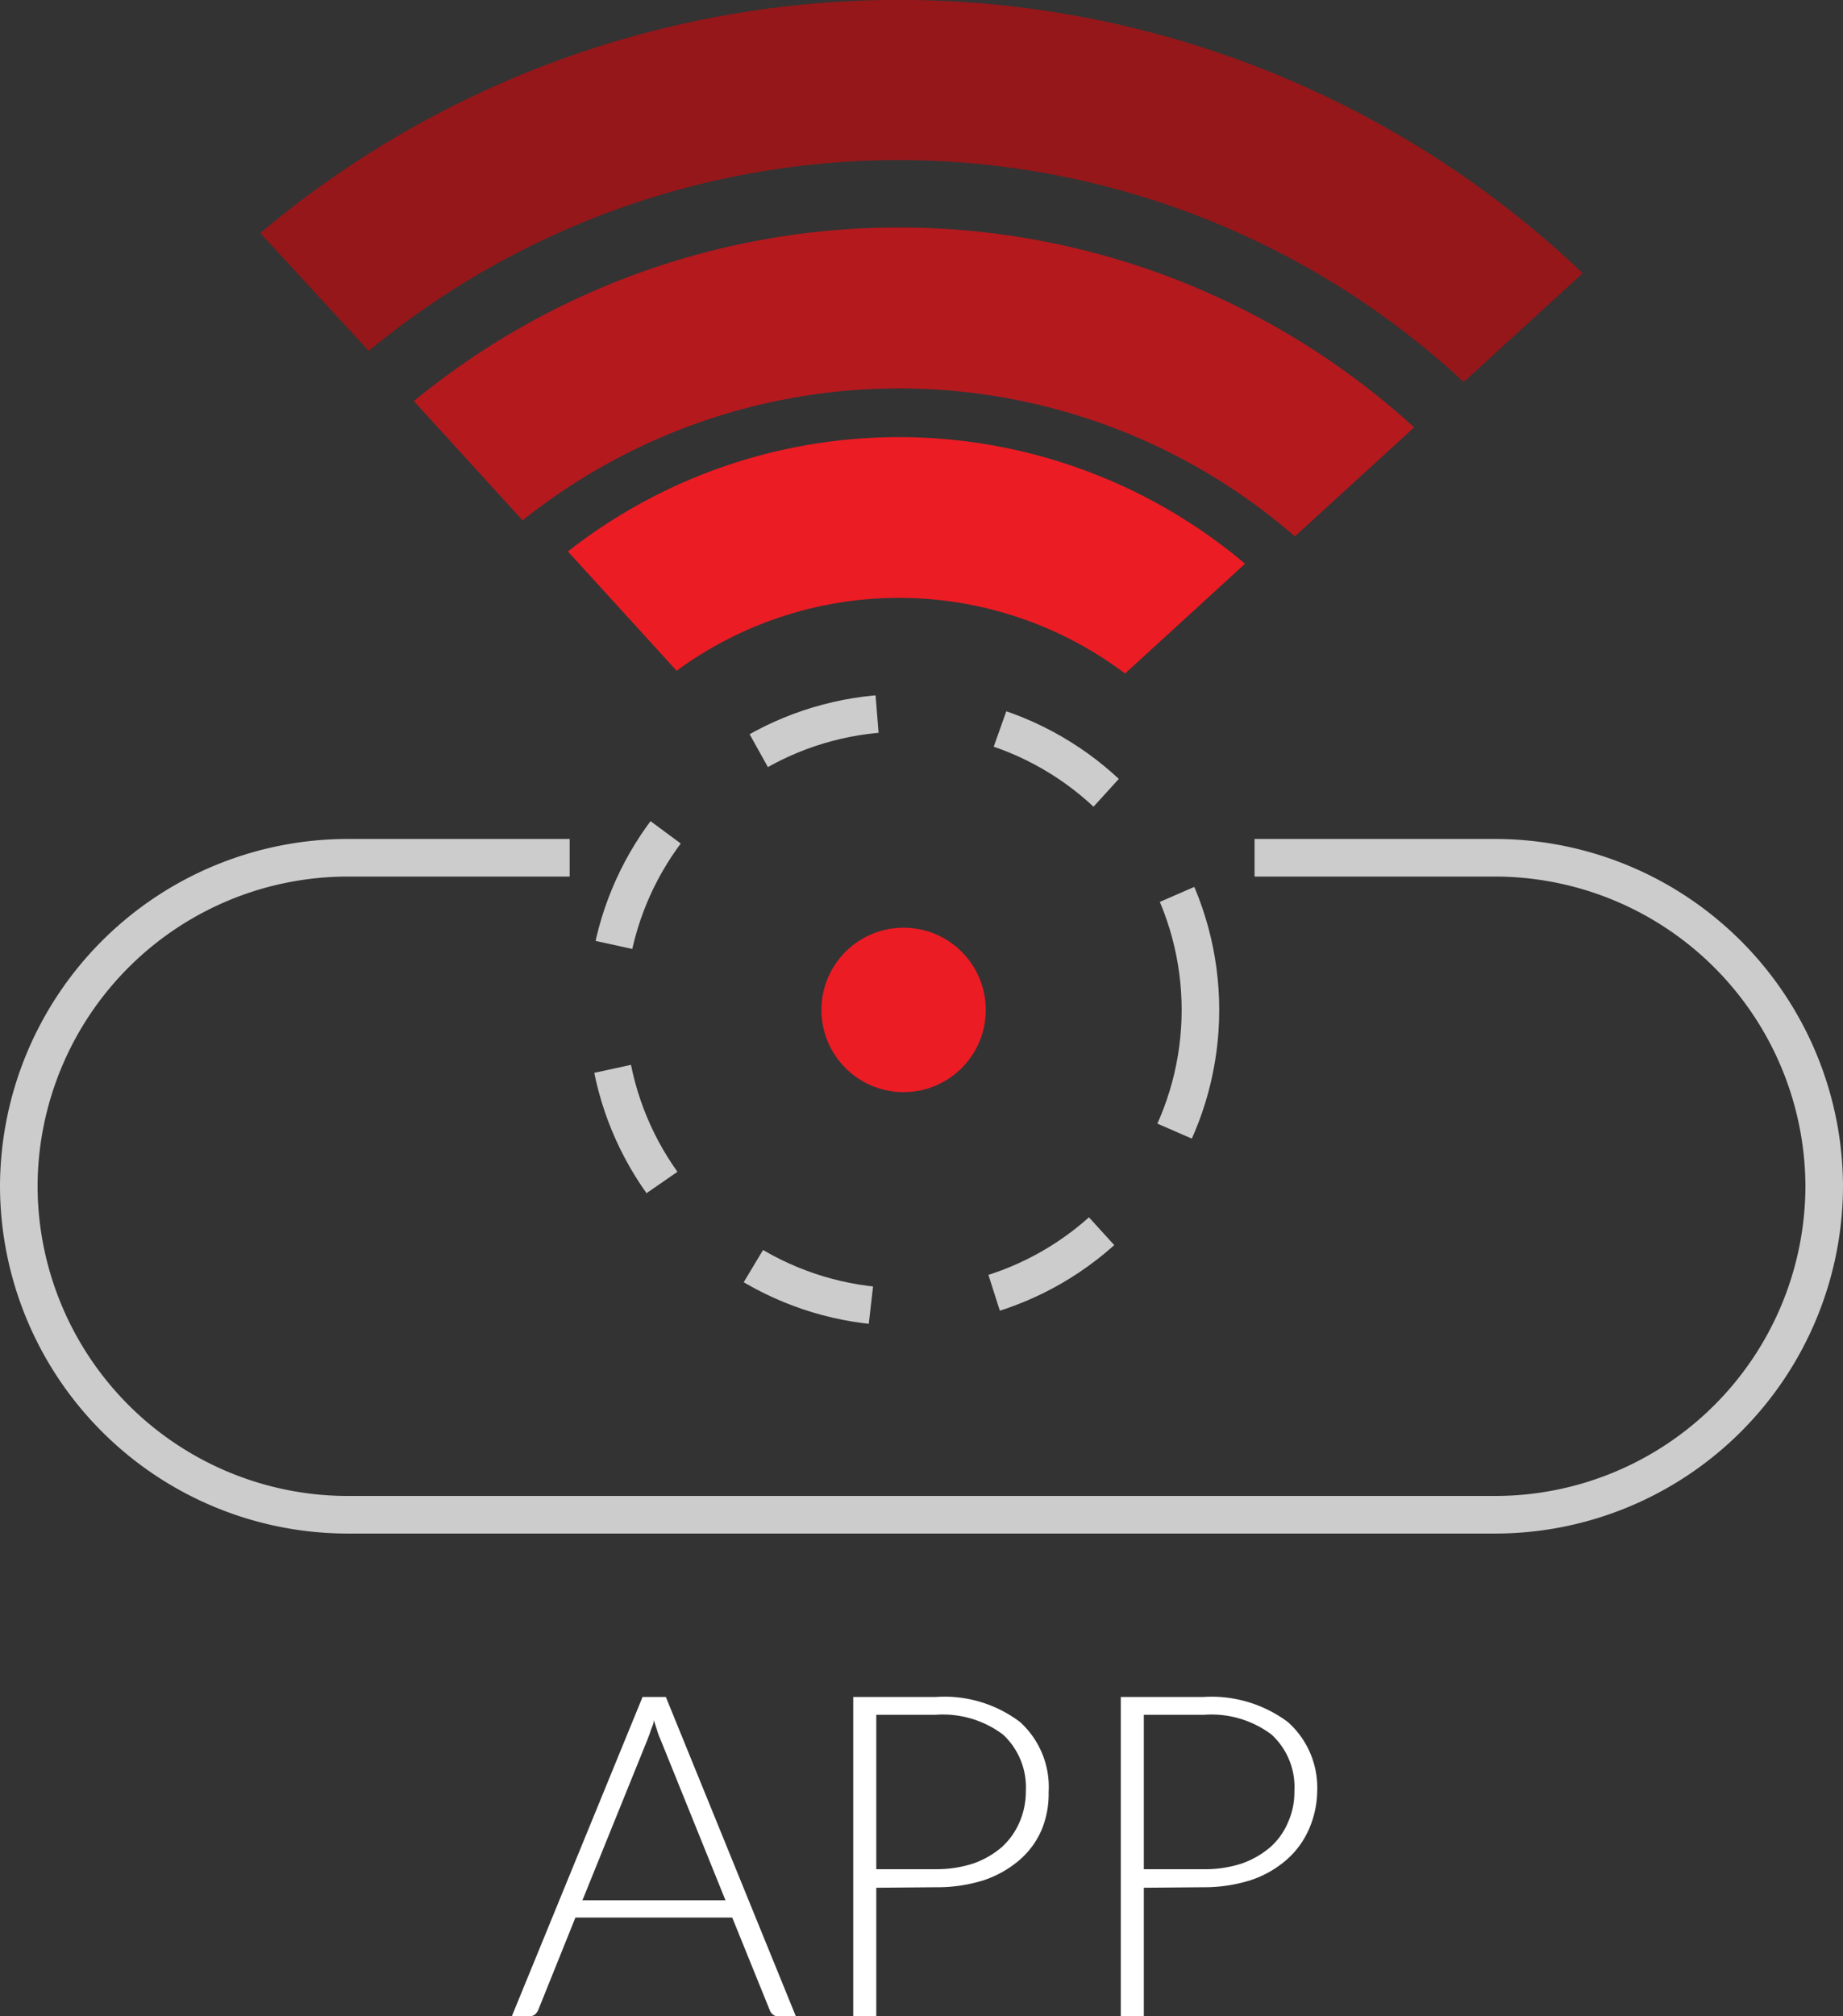 <svg xmlns="http://www.w3.org/2000/svg" viewBox="0 0 73.57 80.44"><rect x="0" y="0" width="73.57" height="80.44" fill="#333333" stroke="none"/><defs><style>.cls-1{fill:#fff;}.cls-2{fill:#ec1c24;}.cls-3{fill:#b4191e;}.cls-4{fill:#95171a;}.cls-5,.cls-6{fill:none;stroke:#ccc;stroke-miterlimit:10;stroke-width:1.5px;}.cls-6{stroke-dasharray:4.98;}</style></defs><title>Asset 14</title><g id="Layer_2" data-name="Layer 2"><g id="Layer_2-2" data-name="Layer 2"><path class="cls-1" d="M40.19,80.44h-.71a.27.27,0,0,1-.2-.07.37.37,0,0,1-.13-.17l-1.5-3.7H31.39L29.9,80.2a.52.52,0,0,1-.13.17.38.38,0,0,1-.21.07h-.71L34.07,67.7H35Zm-8.52-4.63h5.71l-2.6-6.43a2.34,2.34,0,0,1-.13-.35l-.13-.41c0,.15-.08.28-.12.41s-.09.25-.13.36Z" transform="translate(-8.42)"/><path class="cls-1" d="M43.4,75.31v5.13h-.92V67.7h3.29a5,5,0,0,1,3.37,1,3.5,3.5,0,0,1,1.14,2.8A3.72,3.72,0,0,1,50,73a3.31,3.31,0,0,1-.89,1.21,4.27,4.27,0,0,1-1.42.8,6.15,6.15,0,0,1-1.89.28Zm0-.74h2.37a4.74,4.74,0,0,0,1.51-.23,3.56,3.56,0,0,0,1.13-.65,2.87,2.87,0,0,0,.71-1,3.07,3.07,0,0,0,.25-1.23,2.87,2.87,0,0,0-.91-2.26,4,4,0,0,0-2.69-.79H43.4Z" transform="translate(-8.42)"/><path class="cls-1" d="M54.08,75.31v5.13h-.92V67.7h3.29a5.09,5.09,0,0,1,3.38,1A3.5,3.5,0,0,1,61,71.48,3.88,3.88,0,0,1,60.66,73a3.46,3.46,0,0,1-.9,1.21,4.17,4.17,0,0,1-1.42.8,6.15,6.15,0,0,1-1.89.28Zm0-.74h2.37A4.7,4.7,0,0,0,58,74.34a3.56,3.56,0,0,0,1.13-.65,2.74,2.74,0,0,0,.71-1,2.91,2.91,0,0,0,.25-1.23,2.84,2.84,0,0,0-.91-2.26,4,4,0,0,0-2.69-.79H54.08Z" transform="translate(-8.42)"/><circle class="cls-2" cx="36.07" cy="40.29" r="3.28"/><path class="cls-2" d="M58.12,22.49l-4.79,4.38a15,15,0,0,0-17.9-.11L31.09,22A21.42,21.42,0,0,1,58.12,22.49Z" transform="translate(-8.42)"/><path class="cls-3" d="M64.87,17.05,60.11,21.4a24.09,24.09,0,0,0-30.83-.64L24.94,16A30.52,30.52,0,0,1,64.87,17.05Z" transform="translate(-8.42)"/><path class="cls-4" d="M23.14,14,18.81,9.3A39.6,39.6,0,0,1,71.6,10.9l-4.75,4.34A33.18,33.18,0,0,0,23.14,14Z" transform="translate(-8.42)"/><path class="cls-5" d="M58.5,34.22h9.64a13.15,13.15,0,0,1,13.1,13.11h0a13.14,13.14,0,0,1-13.1,13.1H22.27a13.14,13.14,0,0,1-13.1-13.1h0a13.14,13.14,0,0,1,13.1-13.11h8.89" transform="translate(-8.42)"/><circle class="cls-6" cx="36.07" cy="40.29" r="11.85"/></g></g></svg>